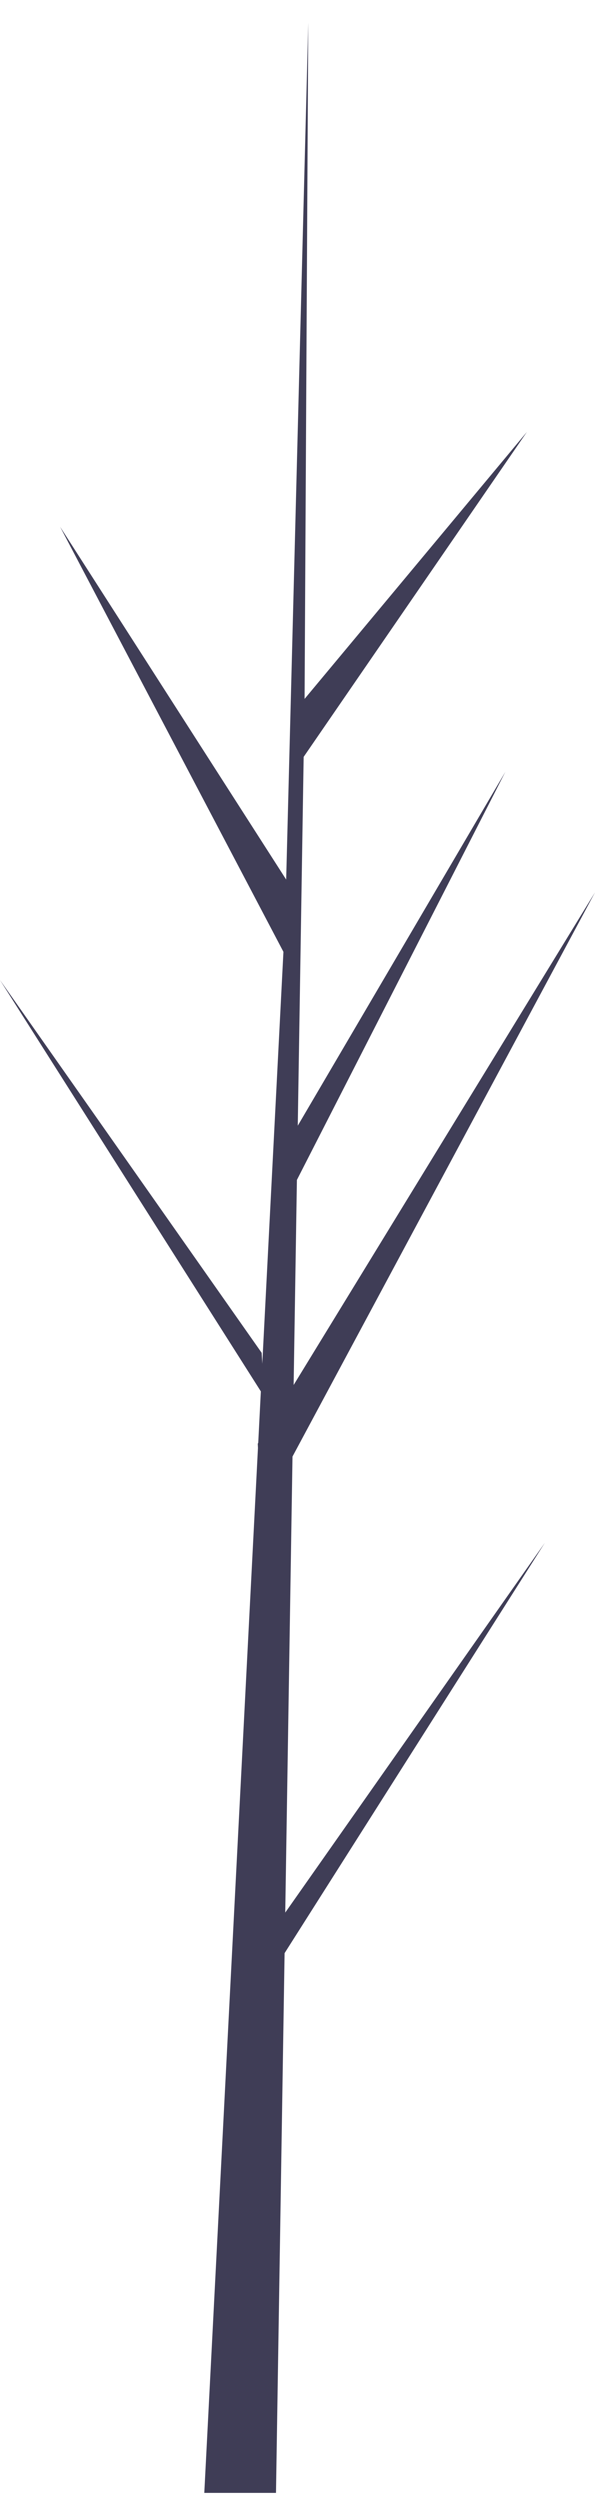 <svg width="20" height="84" viewBox="0 0 20 84" fill="none" xmlns="http://www.w3.org/2000/svg">
<path d="M9.588 64.263L9.832 48.94L20 29.983L9.87 46.536L9.98 39.646L16.988 25.931L10.009 37.823L10.207 25.431L17.711 14.513L10.238 23.483L10.362 0.761L9.586 30.84L9.649 29.6L2.02 17.699L9.527 31.982L8.816 45.821L8.795 45.454L0 32.93L8.768 46.751L8.68 48.482L8.664 48.508L8.671 48.65L6.867 83.761H9.277L9.566 65.626L18.314 51.838L9.588 64.263Z" fill="#3F3D56"/>
</svg>
